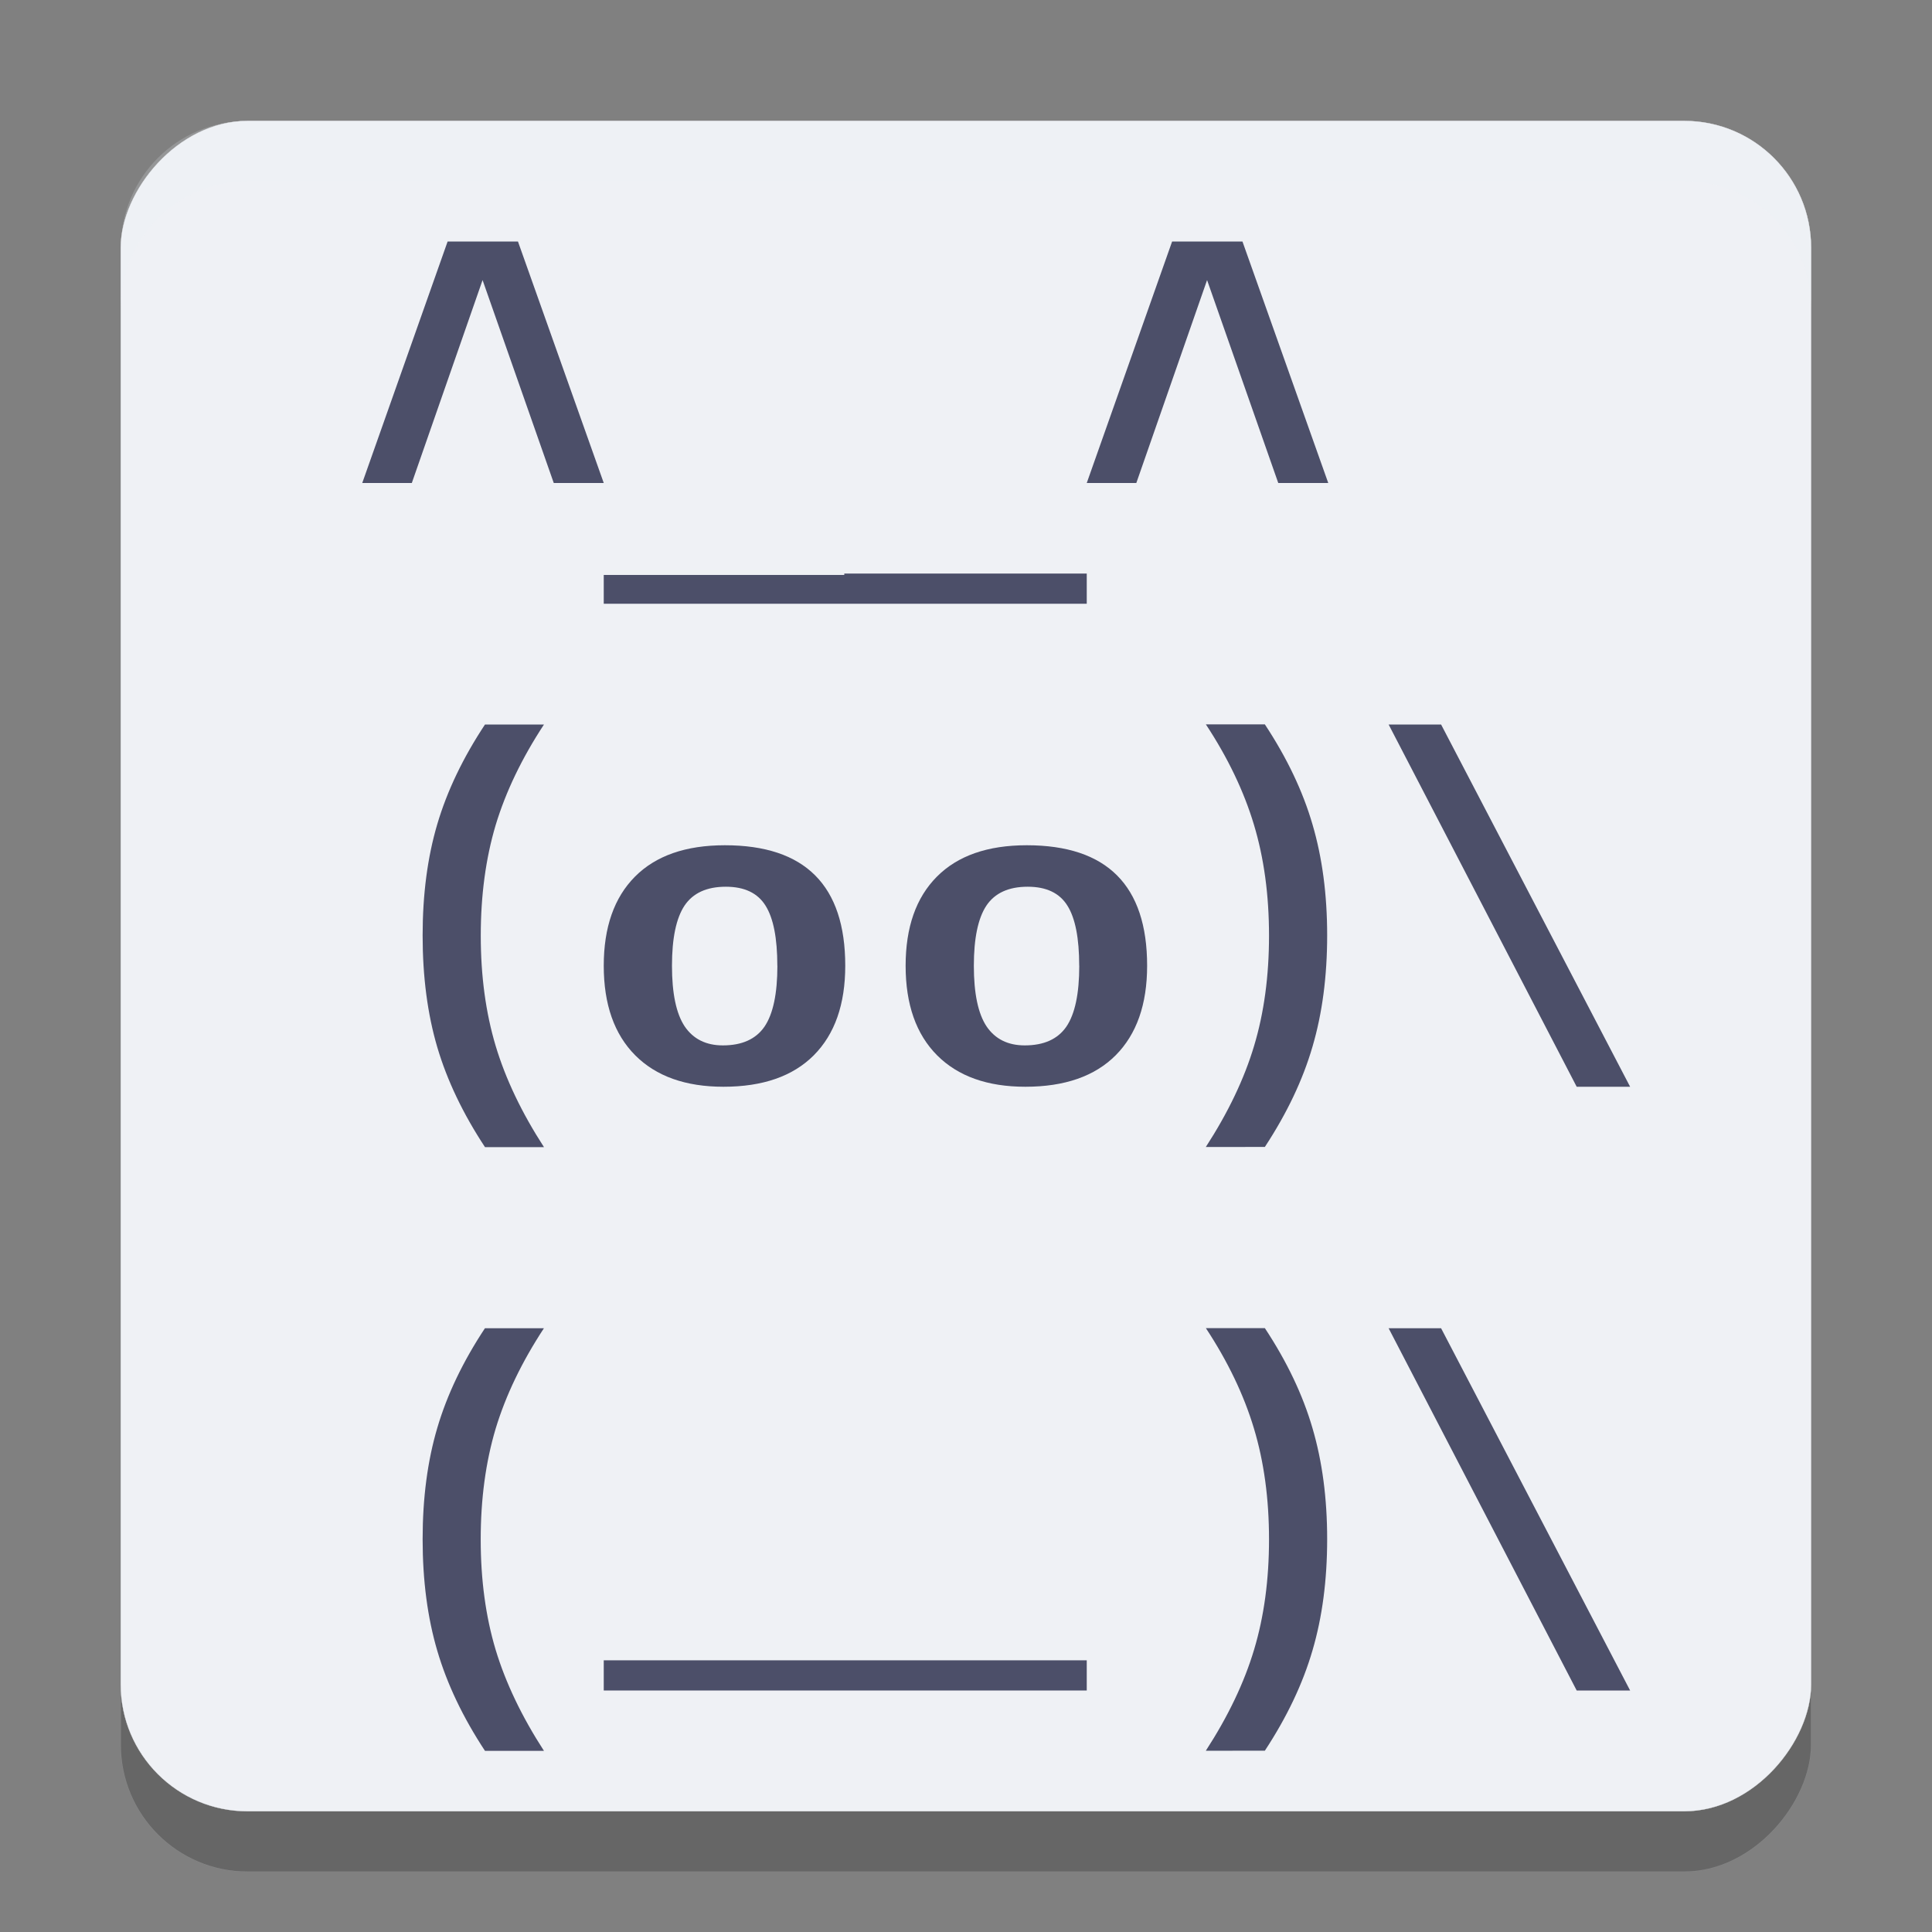 <svg xmlns="http://www.w3.org/2000/svg" width="32" height="32" version="1.1">
 <rect width="100%" height="100%" fill="#808080" stroke="none"/>
 <rect stroke="#eff1f5" stroke-width=".004" style="opacity:0.2" width="27.997" height="27.997" x="2" y="-31" rx="2.1" ry="2.1" transform="scale(1,-1)"/>
 <rect stroke="#eff1f5" stroke-width=".004" style="fill:#eff1f5" width="27.997" height="27.997" x="2" y="-30" rx="2.1" ry="2.1" transform="scale(1,-1)"/>
 <path style="fill:#4c4f69" d="M 9.172,8 7.993,4.639 6.821,8 H 6 L 7.414,4 h 1.165 l 1.421,4 z"/>
 <path style="fill:#4c4f69" d="M 13.984,9.5 V 9.523 H 10 V 10 h 3.984 0.032 3.984 V 9.5 Z"/>
 <path style="fill:#4c4f69" d="M 21.172,8 19.993,4.639 18.821,8 H 18 l 1.414,-4 h 1.165 l 1.421,4 z"/>
 <path style="fill:#4c4f69" d="M 8.033,19 Q 7.487,18.171 7.243,17.346 7,16.521 7,15.494 7,14.471 7.243,13.65 7.487,12.825 8.033,12 h 0.977 q -0.549,0.836 -0.8,1.665 -0.247,0.829 -0.247,1.833 0,1.001 0.247,1.826 Q 8.457,18.146 9.01,19 Z"/>
 <path style="fill:#4c4f69" d="m 14,15.996 q 0,0.959 -0.521,1.483 Q 12.959,18 11.983,18 11.041,18 10.521,17.479 10,16.955 10,15.996 q 0,-0.955 0.517,-1.476 Q 11.034,14 12.006,14 q 1.994,0 1.994,1.996 z m -1.125,0 q 0,-0.685 -0.195,-0.995 -0.195,-0.314 -0.658,-0.314 -0.475,0 -0.685,0.314 -0.207,0.314 -0.207,0.995 0,0.688 0.211,1.005 0.214,0.314 0.632,0.314 0.475,0 0.689,-0.31 0.214,-0.314 0.214,-1.009 z"/>
 <path style="fill:#4c4f69" d="m 19.972,18.998 q 0.556,-0.858 0.8,-1.676 0.247,-0.821 0.247,-1.826 0,-1.008 -0.25,-1.837 -0.25,-0.832 -0.796,-1.661 h 0.977 q 0.549,0.832 0.789,1.657 0.243,0.825 0.243,1.837 0,1.019 -0.243,1.844 -0.24,0.825 -0.789,1.661 z"/>
 <path style="fill:#4c4f69" d="M 26.115,18 23,12 h 0.869 L 27,18 Z"/>
 <path style="fill:#4c4f69" d="M 10,27.5 V 28 h 3.984 0.032 3.984 v -0.5 h -3.984 -0.032 z"/>
 <path style="fill:#4c4f69" d="m 19,15.996 q 0,0.959 -0.521,1.483 Q 17.959,18 16.983,18 16.041,18 15.521,17.479 15,16.955 15,15.996 15,15.041 15.517,14.521 16.034,14 17.006,14 q 1.994,0 1.994,1.996 z m -1.125,0 q 0,-0.685 -0.195,-0.995 -0.195,-0.314 -0.658,-0.314 -0.475,0 -0.685,0.314 -0.207,0.314 -0.207,0.995 0,0.688 0.211,1.005 0.214,0.314 0.632,0.314 0.475,0 0.689,-0.31 0.214,-0.314 0.214,-1.009 z"/>
 <path style="fill:#4c4f69" d="M 8.033,29 Q 7.487,28.171 7.244,27.346 7,26.521 7,25.494 q 0,-1.023 0.243,-1.844 0.243,-0.825 0.789,-1.65 h 0.977 q -0.549,0.836 -0.8,1.665 -0.247,0.829 -0.247,1.833 0,1.001 0.247,1.826 Q 8.457,28.146 9.01,29 Z"/>
 <path style="fill:#4c4f69" d="m 19.972,28.998 q 0.556,-0.858 0.8,-1.676 0.247,-0.821 0.247,-1.826 0,-1.008 -0.25,-1.837 -0.25,-0.832 -0.796,-1.661 h 0.977 q 0.549,0.832 0.789,1.657 0.243,0.825 0.243,1.837 0,1.019 -0.243,1.844 -0.24,0.825 -0.789,1.661 z"/>
 <path style="fill:#4c4f69" d="M 26.115,28 23,22 h 0.869 L 27,28 Z"/>
 <path style="fill:#eff1f5;opacity:0.2" d="M 4.102 2.002 C 2.938 2.002 2.002 2.938 2.002 4.102 L 2.002 5.102 C 2.002 3.938 2.938 3.002 4.102 3.002 L 27.898 3.002 C 29.062 3.002 29.998 3.938 29.998 5.102 L 29.998 4.102 C 29.998 2.938 29.062 2.002 27.898 2.002 L 4.102 2.002 z"/>
</svg>

